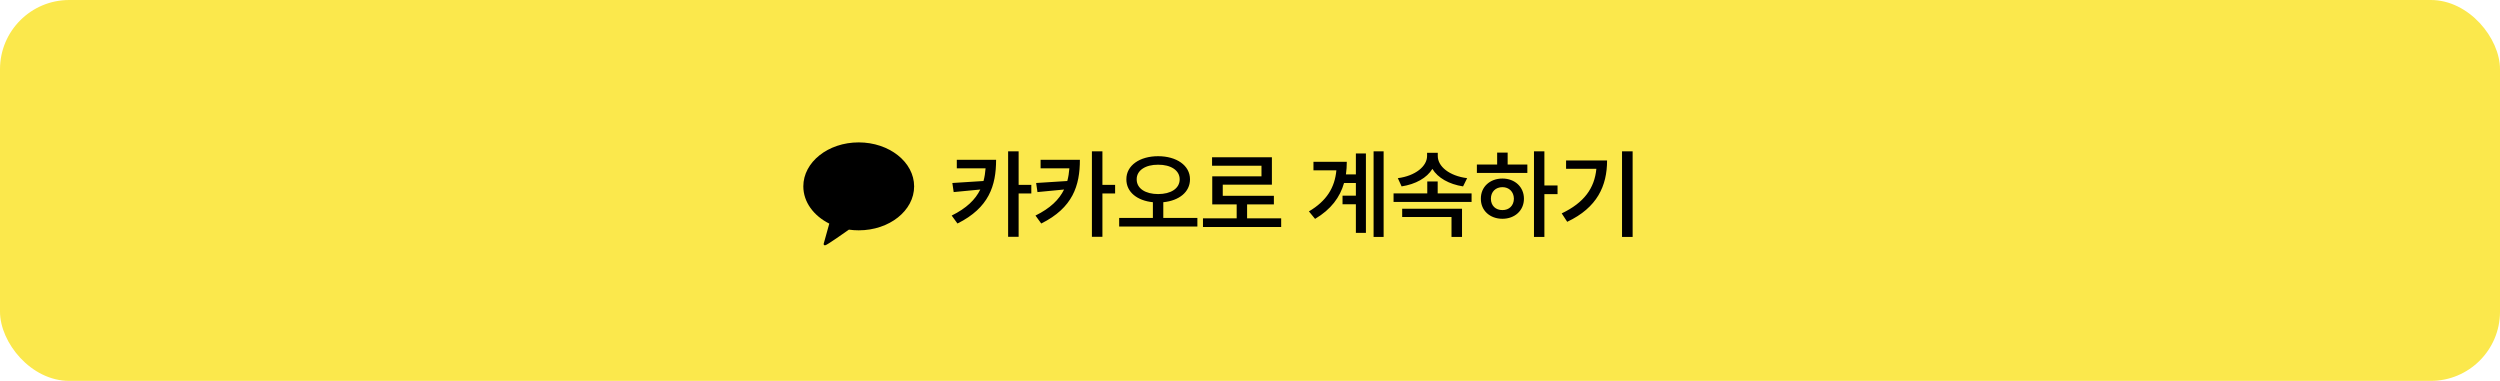 <svg width="361" height="55" viewBox="0 0 361 55" fill="none" xmlns="http://www.w3.org/2000/svg">
<rect width="361" height="55" rx="10" fill="#FBE84C"/>
<path d="M143.836 23.074C143.836 26.807 142.811 30.006 138.258 32.275L137.424 31.127C139.563 30.067 140.835 28.837 141.553 27.367L137.711 27.736L137.52 26.424L142.018 26.137C142.175 25.562 142.271 24.954 142.318 24.305H138.162V23.074H143.836ZM147.09 21.857V26.697H148.922V27.941H147.09V34.19H145.572V21.857H147.09ZM155.936 23.074C155.936 26.807 154.91 30.006 150.357 32.275L149.523 31.127C151.663 30.067 152.935 28.837 153.652 27.367L149.811 27.736L149.619 26.424L154.117 26.137C154.274 25.562 154.37 24.954 154.418 24.305H150.262V23.074H155.936ZM159.189 21.857V26.697H161.021V27.941H159.189V34.19H157.672V21.857H159.189ZM167.229 22.555C169.881 22.555 171.836 23.881 171.836 25.891C171.836 27.743 170.243 28.98 167.98 29.199V31.469H172.902V32.713H161.609V31.469H166.477V29.199C164.228 28.98 162.635 27.743 162.648 25.891C162.635 23.881 164.59 22.555 167.229 22.555ZM167.229 23.785C165.424 23.771 164.125 24.592 164.139 25.891C164.125 27.23 165.424 28.023 167.229 28.023C169.061 28.023 170.346 27.23 170.346 25.891C170.346 24.592 169.061 23.771 167.229 23.785ZM185.002 31.523V32.781H173.709V31.523H178.576V29.514H175.049V25.467H182.158V23.936H175.021V22.705H183.662V26.67H176.566V28.27H183.949V29.514H180.08V31.523H185.002ZM199.795 21.857V34.217H198.346V21.857H199.795ZM197.238 22.158V33.629H195.789V29.5H193.861V28.256H195.789V26.424H194.08C193.499 28.475 192.207 30.238 189.896 31.605L189.008 30.525C191.571 29.015 192.747 27.08 192.973 24.592H189.664V23.361H194.477C194.477 23.983 194.436 24.592 194.354 25.18H195.789V22.158H197.238ZM212.496 27.928V29.158H201.23V27.928H206.098V26.205H207.602V27.928H212.496ZM207.615 22.527C207.615 24.031 209.27 25.398 211.854 25.727L211.266 26.916C209.235 26.602 207.622 25.686 206.836 24.387C206.043 25.686 204.43 26.602 202.393 26.916L201.846 25.727C204.389 25.398 206.07 24.004 206.07 22.527V22.062H207.615V22.527ZM211.115 30.143V34.217H209.598V31.332H202.475V30.143H211.115ZM223.01 21.857V26.779H224.91V28.037H223.01V34.217H221.506V21.857H223.01ZM220.549 23.758V24.975H213.262V23.758H216.188V22.035H217.705V23.758H220.549ZM216.953 25.781C218.73 25.781 220.057 26.984 220.057 28.693C220.057 30.402 218.73 31.592 216.953 31.592C215.148 31.592 213.822 30.402 213.836 28.693C213.822 26.984 215.148 25.781 216.953 25.781ZM216.953 27.025C215.982 27.025 215.285 27.682 215.285 28.693C215.285 29.705 215.982 30.348 216.953 30.334C217.896 30.348 218.594 29.705 218.607 28.693C218.594 27.682 217.896 27.025 216.953 27.025ZM235.752 21.857V34.217H234.221V21.857H235.752ZM232.061 23.17C232.061 26.848 230.639 29.979 226.305 32.029L225.512 30.812C228.745 29.274 230.249 27.183 230.516 24.373H226.141V23.17H232.061Z" fill="black"/>
<g clip-path="url(#clip0_2663_7582)">
<path d="M123.997 20.562C119.581 20.562 116 23.404 116 26.909C116 29.176 117.496 31.162 119.749 32.289L118.938 35.206C118.938 35.206 118.923 35.342 119.01 35.393C119.097 35.445 119.202 35.405 119.202 35.405C119.455 35.369 122.116 33.486 122.582 33.16C123.042 33.226 123.519 33.259 124.003 33.259C128.419 33.259 132 30.418 132 26.913C132 23.407 128.413 20.562 123.997 20.562Z" fill="black"/>
</g>
<defs>
<clipPath id="clip0_2663_7582">
<rect width="16" height="16" fill="white" transform="translate(116 20)"/>
</clipPath>
</defs>
</svg>
